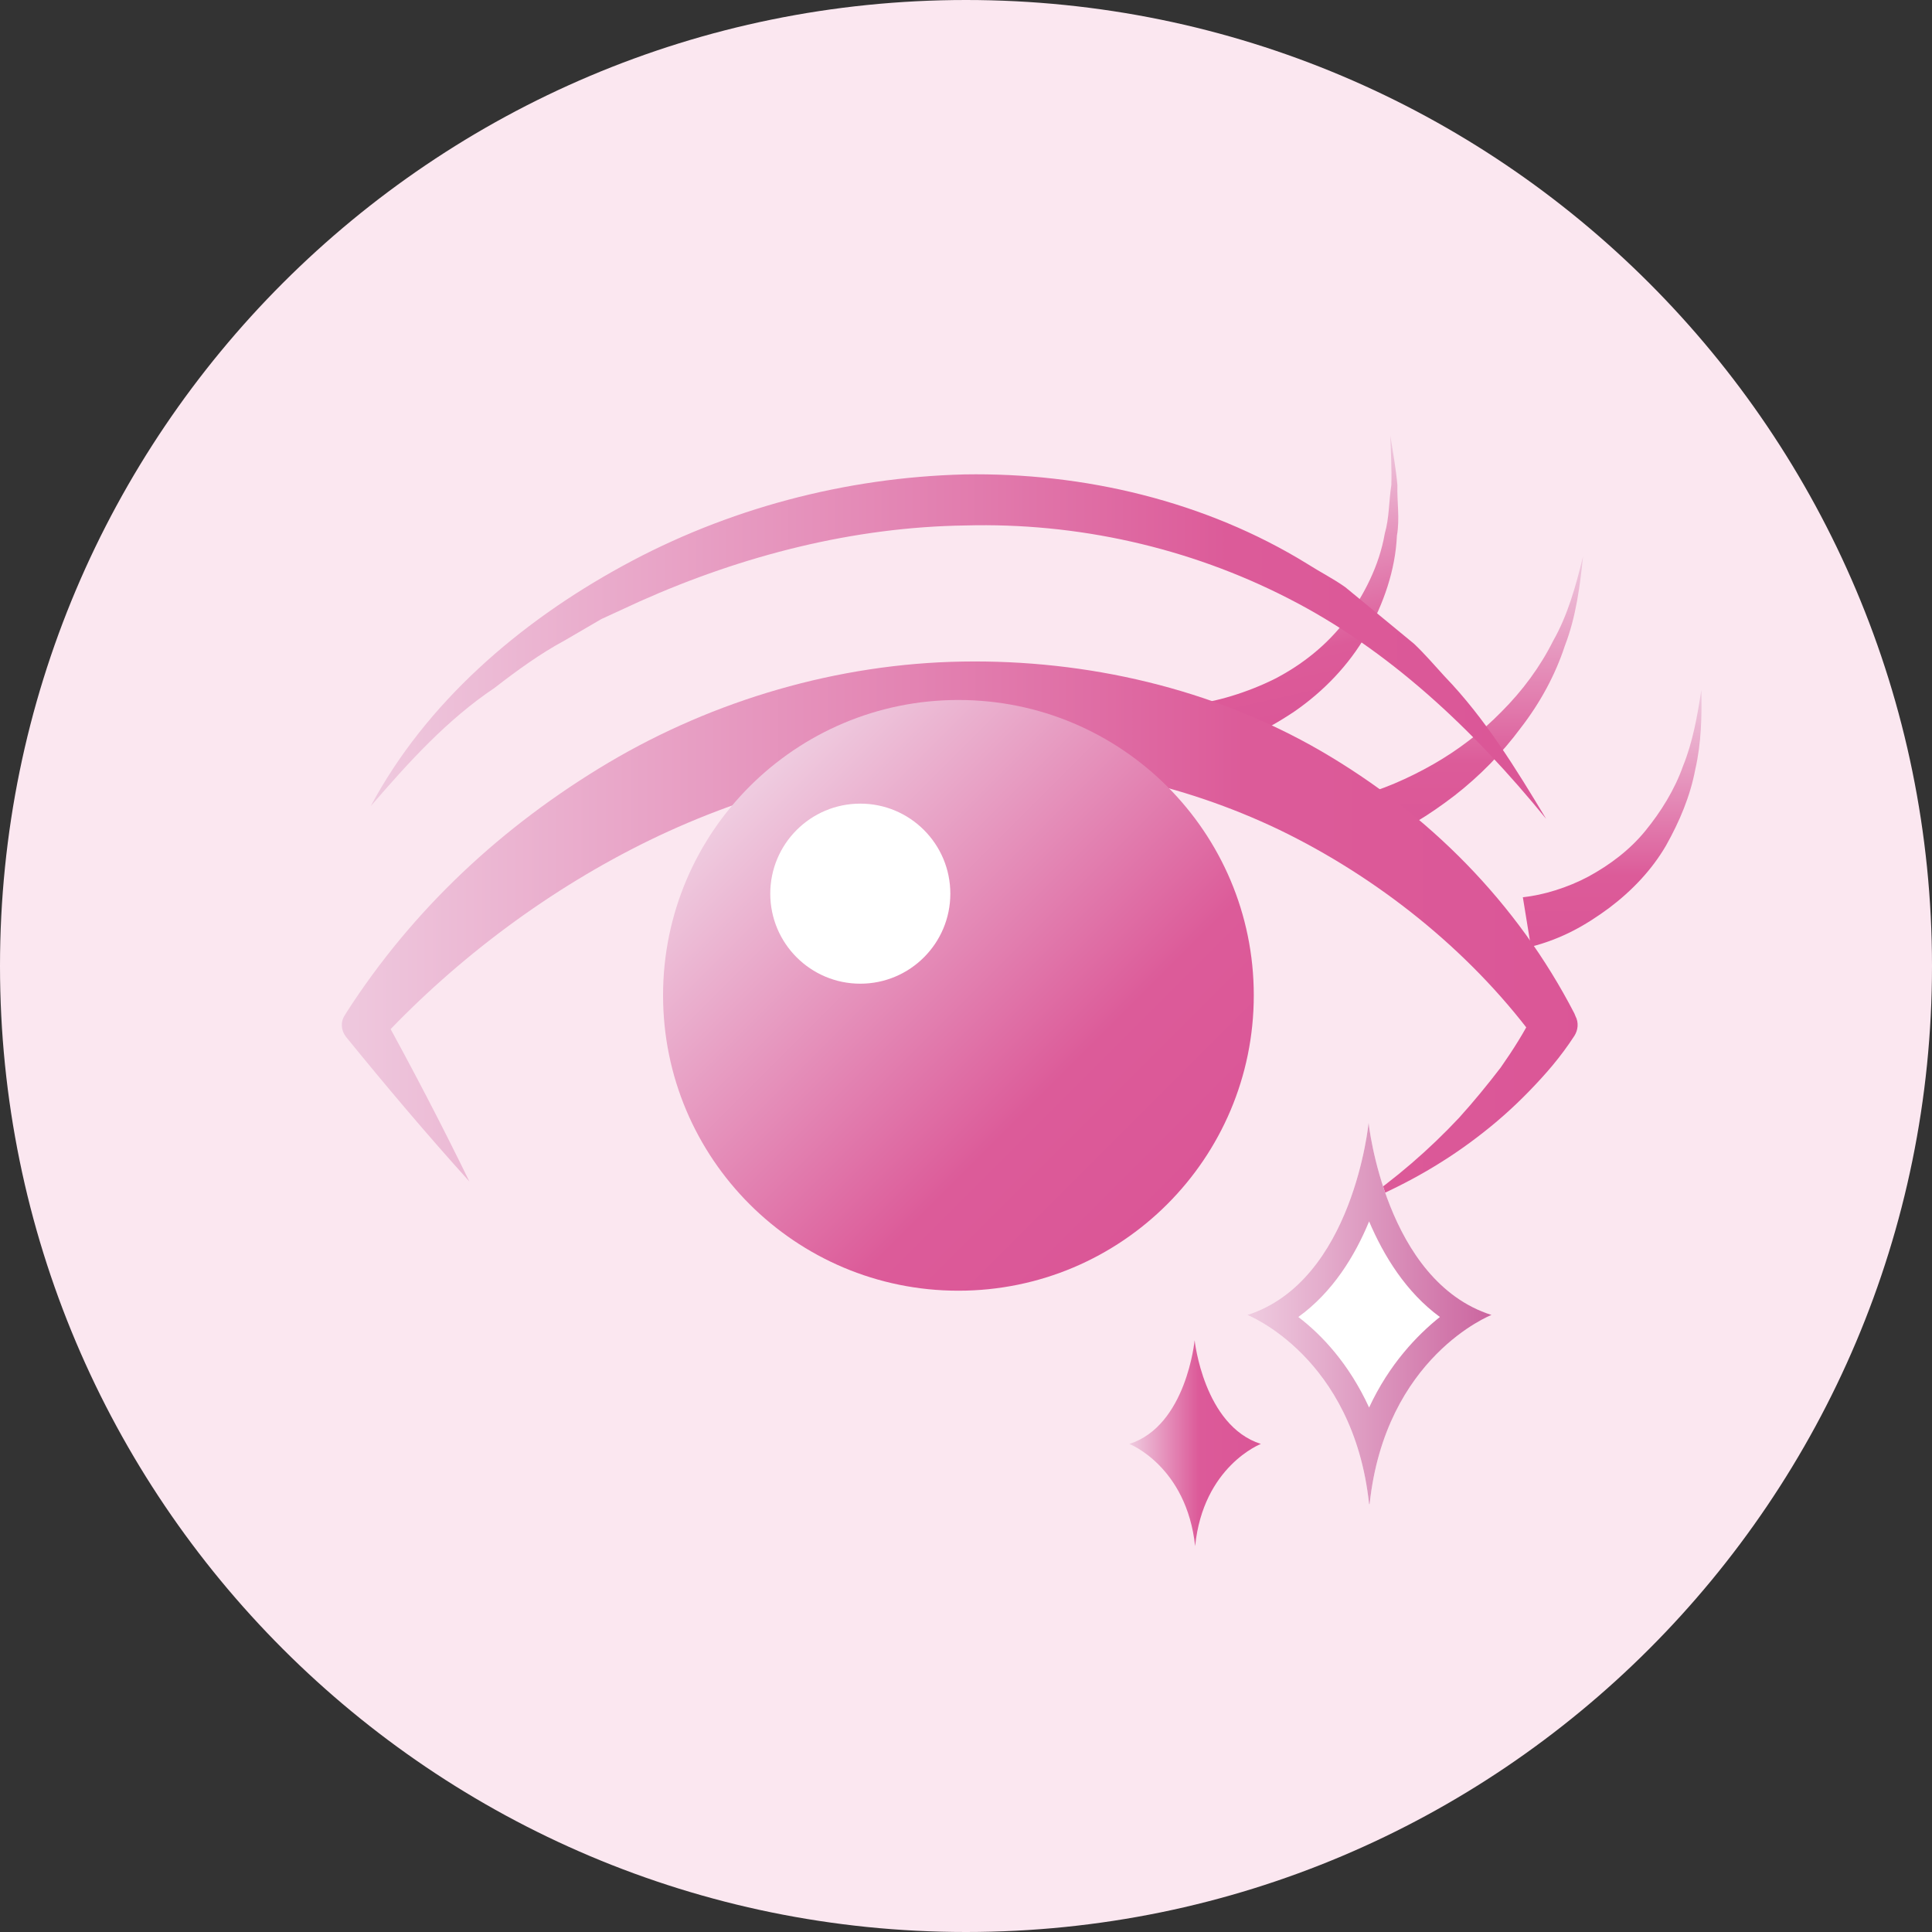 <svg width="45" height="45" viewBox="0 0 45 45" fill="none" xmlns="http://www.w3.org/2000/svg">
	<rect x="0" y="0" width="45" height="45" fill="#333333" stroke="none"/>
	<defs>
<linearGradient id="paint0_linear_4933_2223" x1="29.422" y1="10.745" x2="30.797" y2="16.938" gradientUnits="userSpaceOnUse">
<stop stop-color="#EFCCE0"/>
<stop offset="0.721" stop-color="#DC5B99"/>
<stop offset="1" stop-color="#DB5697"/>
</linearGradient>
<linearGradient id="paint1_linear_4933_2223" x1="34.217" y1="12.887" x2="34.217" y2="19.68" gradientUnits="userSpaceOnUse">
<stop stop-color="#EFCCE0"/>
<stop offset="0.721" stop-color="#DC5B99"/>
<stop offset="1" stop-color="#DB5697"/>
</linearGradient>
<linearGradient id="paint2_linear_4933_2223" x1="37.54" y1="16.061" x2="37.54" y2="22.066" gradientUnits="userSpaceOnUse">
<stop stop-color="#EFCCE0"/>
<stop offset="0.721" stop-color="#DC5B99"/>
<stop offset="1" stop-color="#DB5697"/>
</linearGradient>
<linearGradient id="paint3_linear_4933_2223" x1="7.293" y1="21.717" x2="37.358" y2="21.717" gradientUnits="userSpaceOnUse">
<stop stop-color="#EFCCE0"/>
<stop offset="0.721" stop-color="#DC5B99"/>
<stop offset="1" stop-color="#DB5697"/>
</linearGradient>
<linearGradient id="paint4_linear_4933_2223" x1="17.463" y1="18.324" x2="27.187" y2="28.048" gradientUnits="userSpaceOnUse">
<stop stop-color="#EFCCE0"/>
<stop offset="0.721" stop-color="#DC5B99"/>
<stop offset="1" stop-color="#DB5697"/>
</linearGradient>
<linearGradient id="paint5_linear_4933_2223" x1="8.137" y1="15.051" x2="36.512" y2="15.051" gradientUnits="userSpaceOnUse">
<stop stop-color="#EFCCE0"/>
<stop offset="0.721" stop-color="#DC5B99"/>
<stop offset="1" stop-color="#DB5697"/>
</linearGradient>
<linearGradient id="paint6_linear_4933_2223" x1="29.051" y1="30.598" x2="34.741" y2="30.598" gradientUnits="userSpaceOnUse">
<stop stop-color="#EFCCE0"/>
<stop offset="1" stop-color="#CB659F"/>
</linearGradient>
<linearGradient id="paint7_linear_4933_2223" x1="26.301" y1="33.619" x2="29.375" y2="33.619" gradientUnits="userSpaceOnUse">
<stop stop-color="#EFCCE0"/>
<stop offset="0.527" stop-color="#DC5A99"/>
<stop offset="1" stop-color="#DB5697"/>
</linearGradient>
</defs>
<path d="M22.5 45C34.926 45 45 34.926 45 22.5C45 10.074 34.926 0 22.5 0C10.074 0 0 10.074 0 22.5C0 34.926 10.074 45 22.5 45Z" fill="#FBE7F0"/>
<path d="M27.683 16.422C28.331 16.351 29.061 16.127 29.698 15.809C30.334 15.479 30.911 15.02 31.347 14.443C31.771 13.854 32.124 13.182 32.254 12.428C32.36 12.063 32.348 11.674 32.407 11.297C32.419 10.909 32.395 10.531 32.383 10.143C32.442 10.52 32.513 10.909 32.548 11.297C32.537 11.686 32.607 12.086 32.537 12.475C32.501 13.276 32.23 14.054 31.83 14.772C31.418 15.491 30.828 16.104 30.145 16.575C29.439 17.046 28.72 17.387 27.836 17.6L27.683 16.422Z" fill="url(#paint0_linear_4933_2223)"/>
<path d="M31.582 18.554C32.16 18.412 32.808 18.13 33.385 17.8C33.962 17.47 34.504 17.058 34.975 16.575C35.458 16.092 35.87 15.538 36.177 14.925C36.518 14.325 36.707 13.641 36.872 12.958C36.801 13.653 36.707 14.372 36.448 15.043C36.224 15.726 35.87 16.374 35.423 16.952C34.987 17.541 34.469 18.071 33.88 18.53C33.279 18.99 32.678 19.366 31.924 19.673L31.582 18.554Z" fill="url(#paint1_linear_4933_2223)"/>
<path d="M35.47 20.898C35.941 20.851 36.518 20.674 37.001 20.415C37.496 20.144 37.955 19.802 38.321 19.355C38.686 18.907 39.004 18.4 39.204 17.835C39.428 17.281 39.534 16.68 39.628 16.068C39.64 16.68 39.628 17.305 39.487 17.917C39.369 18.542 39.122 19.131 38.804 19.696C38.474 20.262 38.014 20.745 37.484 21.145C36.942 21.546 36.389 21.864 35.658 22.052L35.47 20.898Z" fill="url(#paint2_linear_4933_2223)"/>
<path d="M10.932 27.518C9.942 26.423 8.988 25.292 8.058 24.149C7.94 23.996 7.928 23.796 8.034 23.643L8.069 23.584C9.613 21.181 11.698 19.237 14.171 17.765C16.634 16.304 19.52 15.456 22.418 15.409C25.304 15.361 28.249 16.033 30.77 17.494C33.279 18.954 35.34 21.028 36.671 23.607L36.695 23.666C36.777 23.82 36.754 23.996 36.671 24.126C36.342 24.632 36 25.021 35.611 25.422C35.234 25.81 34.834 26.164 34.398 26.494C33.55 27.142 32.607 27.66 31.641 28.049C32.501 27.459 33.291 26.776 33.986 26.034C34.327 25.657 34.645 25.268 34.952 24.868C35.234 24.467 35.517 24.02 35.705 23.631L35.717 24.149C34.186 22.1 32.065 20.427 29.804 19.331C27.518 18.236 24.997 17.706 22.465 17.776C19.944 17.788 17.446 18.448 15.137 19.567C12.84 20.686 10.673 22.288 8.894 24.185L8.906 23.619C9.601 24.88 10.284 26.187 10.932 27.518Z" fill="url(#paint3_linear_4933_2223)"/>
<path d="M22.323 30.063C26.123 30.063 29.203 26.983 29.203 23.183C29.203 19.384 26.123 16.304 22.323 16.304C18.524 16.304 15.444 19.384 15.444 23.183C15.444 26.983 18.524 30.063 22.323 30.063Z" fill="url(#paint4_linear_4933_2223)"/>
<path d="M20.038 22.912C21.196 22.912 22.135 21.973 22.135 20.815C22.135 19.657 21.196 18.718 20.038 18.718C18.88 18.718 17.941 19.657 17.941 20.815C17.941 21.973 18.88 22.912 20.038 22.912Z" fill="white"/>
<path d="M8.635 18.777C9.919 16.374 12.086 14.501 14.501 13.182C16.928 11.851 19.685 11.12 22.465 11.05C25.245 11.002 28.084 11.674 30.452 13.135C30.746 13.323 31.052 13.476 31.335 13.677L32.136 14.336L32.937 14.996C33.185 15.232 33.408 15.491 33.644 15.75C34.598 16.739 35.317 17.918 36.012 19.072C34.304 16.975 32.337 15.126 30.004 13.936C27.683 12.746 25.08 12.169 22.488 12.239C19.885 12.275 17.305 12.934 14.902 14.007L14.007 14.419L13.158 14.914C12.569 15.232 12.039 15.62 11.521 16.021C10.414 16.763 9.518 17.753 8.635 18.777Z" fill="url(#paint5_linear_4933_2223)"/>
<path d="M31.877 26.152C31.877 26.152 32.266 29.839 34.74 30.628C34.74 30.628 32.266 31.594 31.901 35.034H31.889C31.524 31.594 29.05 30.628 29.05 30.628C31.524 29.839 31.877 26.152 31.877 26.152Z" fill="white"/>
<path d="M31.889 28.449C32.23 29.25 32.749 30.098 33.538 30.675C33.008 31.099 32.36 31.771 31.889 32.784C31.418 31.759 30.782 31.088 30.24 30.675C31.041 30.098 31.559 29.25 31.889 28.449ZM31.877 26.152C31.877 26.152 31.524 29.839 29.05 30.628C29.05 30.628 31.524 31.594 31.889 35.034H31.901C32.266 31.594 34.74 30.628 34.74 30.628C32.266 29.839 31.877 26.152 31.877 26.152Z" fill="url(#paint6_linear_4933_2223)"/>
<path d="M27.825 31.217C27.825 31.217 28.037 33.208 29.368 33.632C29.368 33.632 28.025 34.151 27.837 36.012C27.636 34.151 26.305 33.632 26.305 33.632C27.636 33.208 27.825 31.217 27.825 31.217Z" fill="url(#paint7_linear_4933_2223)"/>

</svg>
